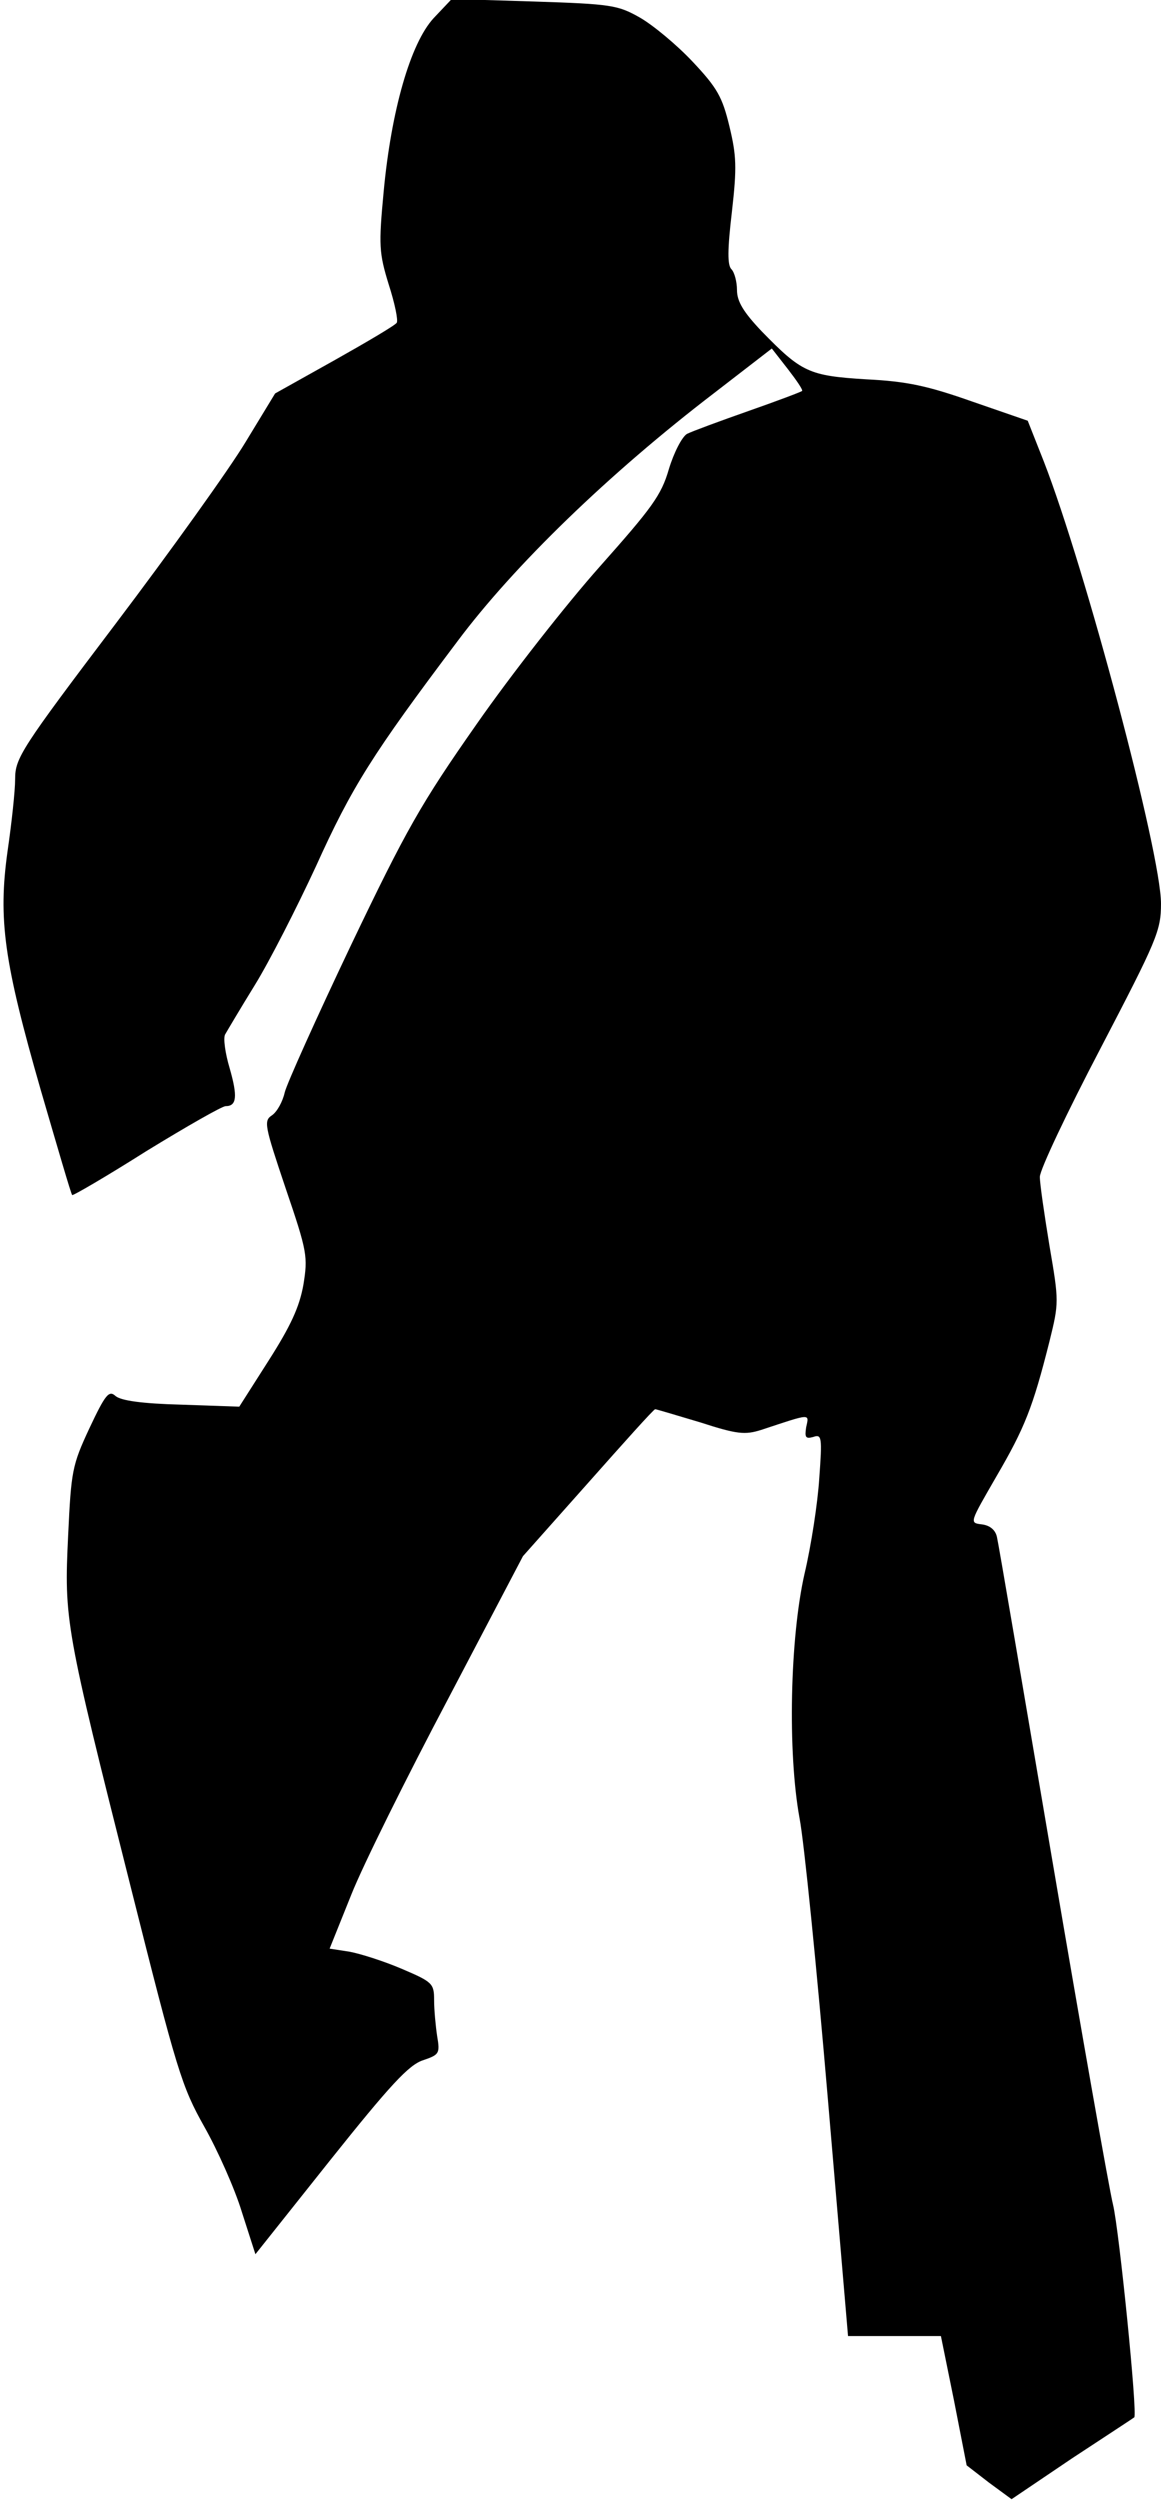 <?xml version="1.0" standalone="no"?>
<!DOCTYPE svg PUBLIC "-//W3C//DTD SVG 20010904//EN"
 "http://www.w3.org/TR/2001/REC-SVG-20010904/DTD/svg10.dtd">
<svg version="1.0" xmlns="http://www.w3.org/2000/svg"
 width="230pt" height="495pt" viewBox="0 0 230 495"
 preserveAspectRatio="xMidYMid meet">
<g transform="translate(0,495) scale(0.1,-0.1)"
fill="#000000" stroke="none">
<path fill="#000000" stroke="none" d="M859 4914 c-46 -50 -84 -183 -99 -344
-10 -106 -9 -121 10 -183 12 -37 19 -71 16 -76 -3 -5 -59 -38 -123 -74 l-118
-66 -59 -97 c-32 -53 -148 -215 -257 -359 -187 -247 -199 -266 -199 -307 0
-24 -7 -88 -15 -143 -19 -136 -7 -220 66 -474 33 -113 60 -206 62 -207 1 -2
68 37 147 87 80 49 150 89 157 89 22 0 24 19 8 75 -9 30 -13 60 -9 67 4 7 30
51 59 98 29 47 83 153 121 235 71 157 112 222 280 445 112 150 301 333 509
492 l114 88 32 -41 c17 -22 30 -41 28 -43 -2 -2 -50 -20 -107 -40 -57 -20
-111 -40 -121 -45 -10 -6 -26 -37 -36 -70 -15 -52 -34 -77 -137 -193 -65 -73
-175 -213 -244 -312 -110 -157 -139 -208 -249 -438 -68 -143 -127 -274 -131
-291 -4 -18 -15 -38 -25 -45 -17 -11 -15 -20 27 -145 43 -126 44 -135 35 -191
-8 -44 -25 -81 -69 -150 l-58 -91 -115 4 c-78 2 -119 8 -130 17 -13 12 -20 4
-52 -64 -34 -73 -36 -84 -42 -212 -8 -168 -6 -180 124 -696 92 -366 101 -395
146 -475 26 -46 60 -122 74 -168 l27 -84 148 186 c119 149 156 189 184 198 32
11 34 13 28 48 -3 20 -6 52 -6 71 0 33 -3 36 -64 62 -35 15 -82 30 -104 34
l-39 6 43 107 c23 58 110 233 192 388 l148 282 129 145 c71 80 130 146 133
146 2 0 42 -12 89 -26 74 -24 89 -25 121 -15 100 33 95 33 89 5 -3 -20 -1 -23
14 -19 17 6 18 0 12 -82 -3 -48 -16 -133 -29 -188 -29 -127 -34 -354 -10 -485
9 -47 34 -296 56 -555 22 -259 40 -470 40 -470 0 0 41 0 92 0 l92 0 26 -128
25 -128 44 -34 45 -33 120 81 c67 44 122 80 123 81 7 5 -30 372 -42 421 -8 33
-62 339 -120 680 -58 341 -107 630 -110 642 -3 14 -14 23 -30 25 -25 3 -24 3
29 95 56 96 72 136 105 267 19 77 19 79 0 190 -10 61 -19 122 -19 136 0 14 54
128 120 254 112 215 120 233 120 287 0 100 -150 664 -232 875 l-32 81 -110 38
c-88 31 -129 40 -210 44 -114 7 -128 14 -207 95 -36 38 -49 59 -49 82 0 16 -5
35 -11 41 -8 8 -8 38 1 114 10 88 9 111 -5 169 -14 58 -24 76 -73 128 -31 33
-78 72 -104 87 -44 25 -57 27 -210 32 l-163 5 -36 -38z"/>
</g>
</svg>
